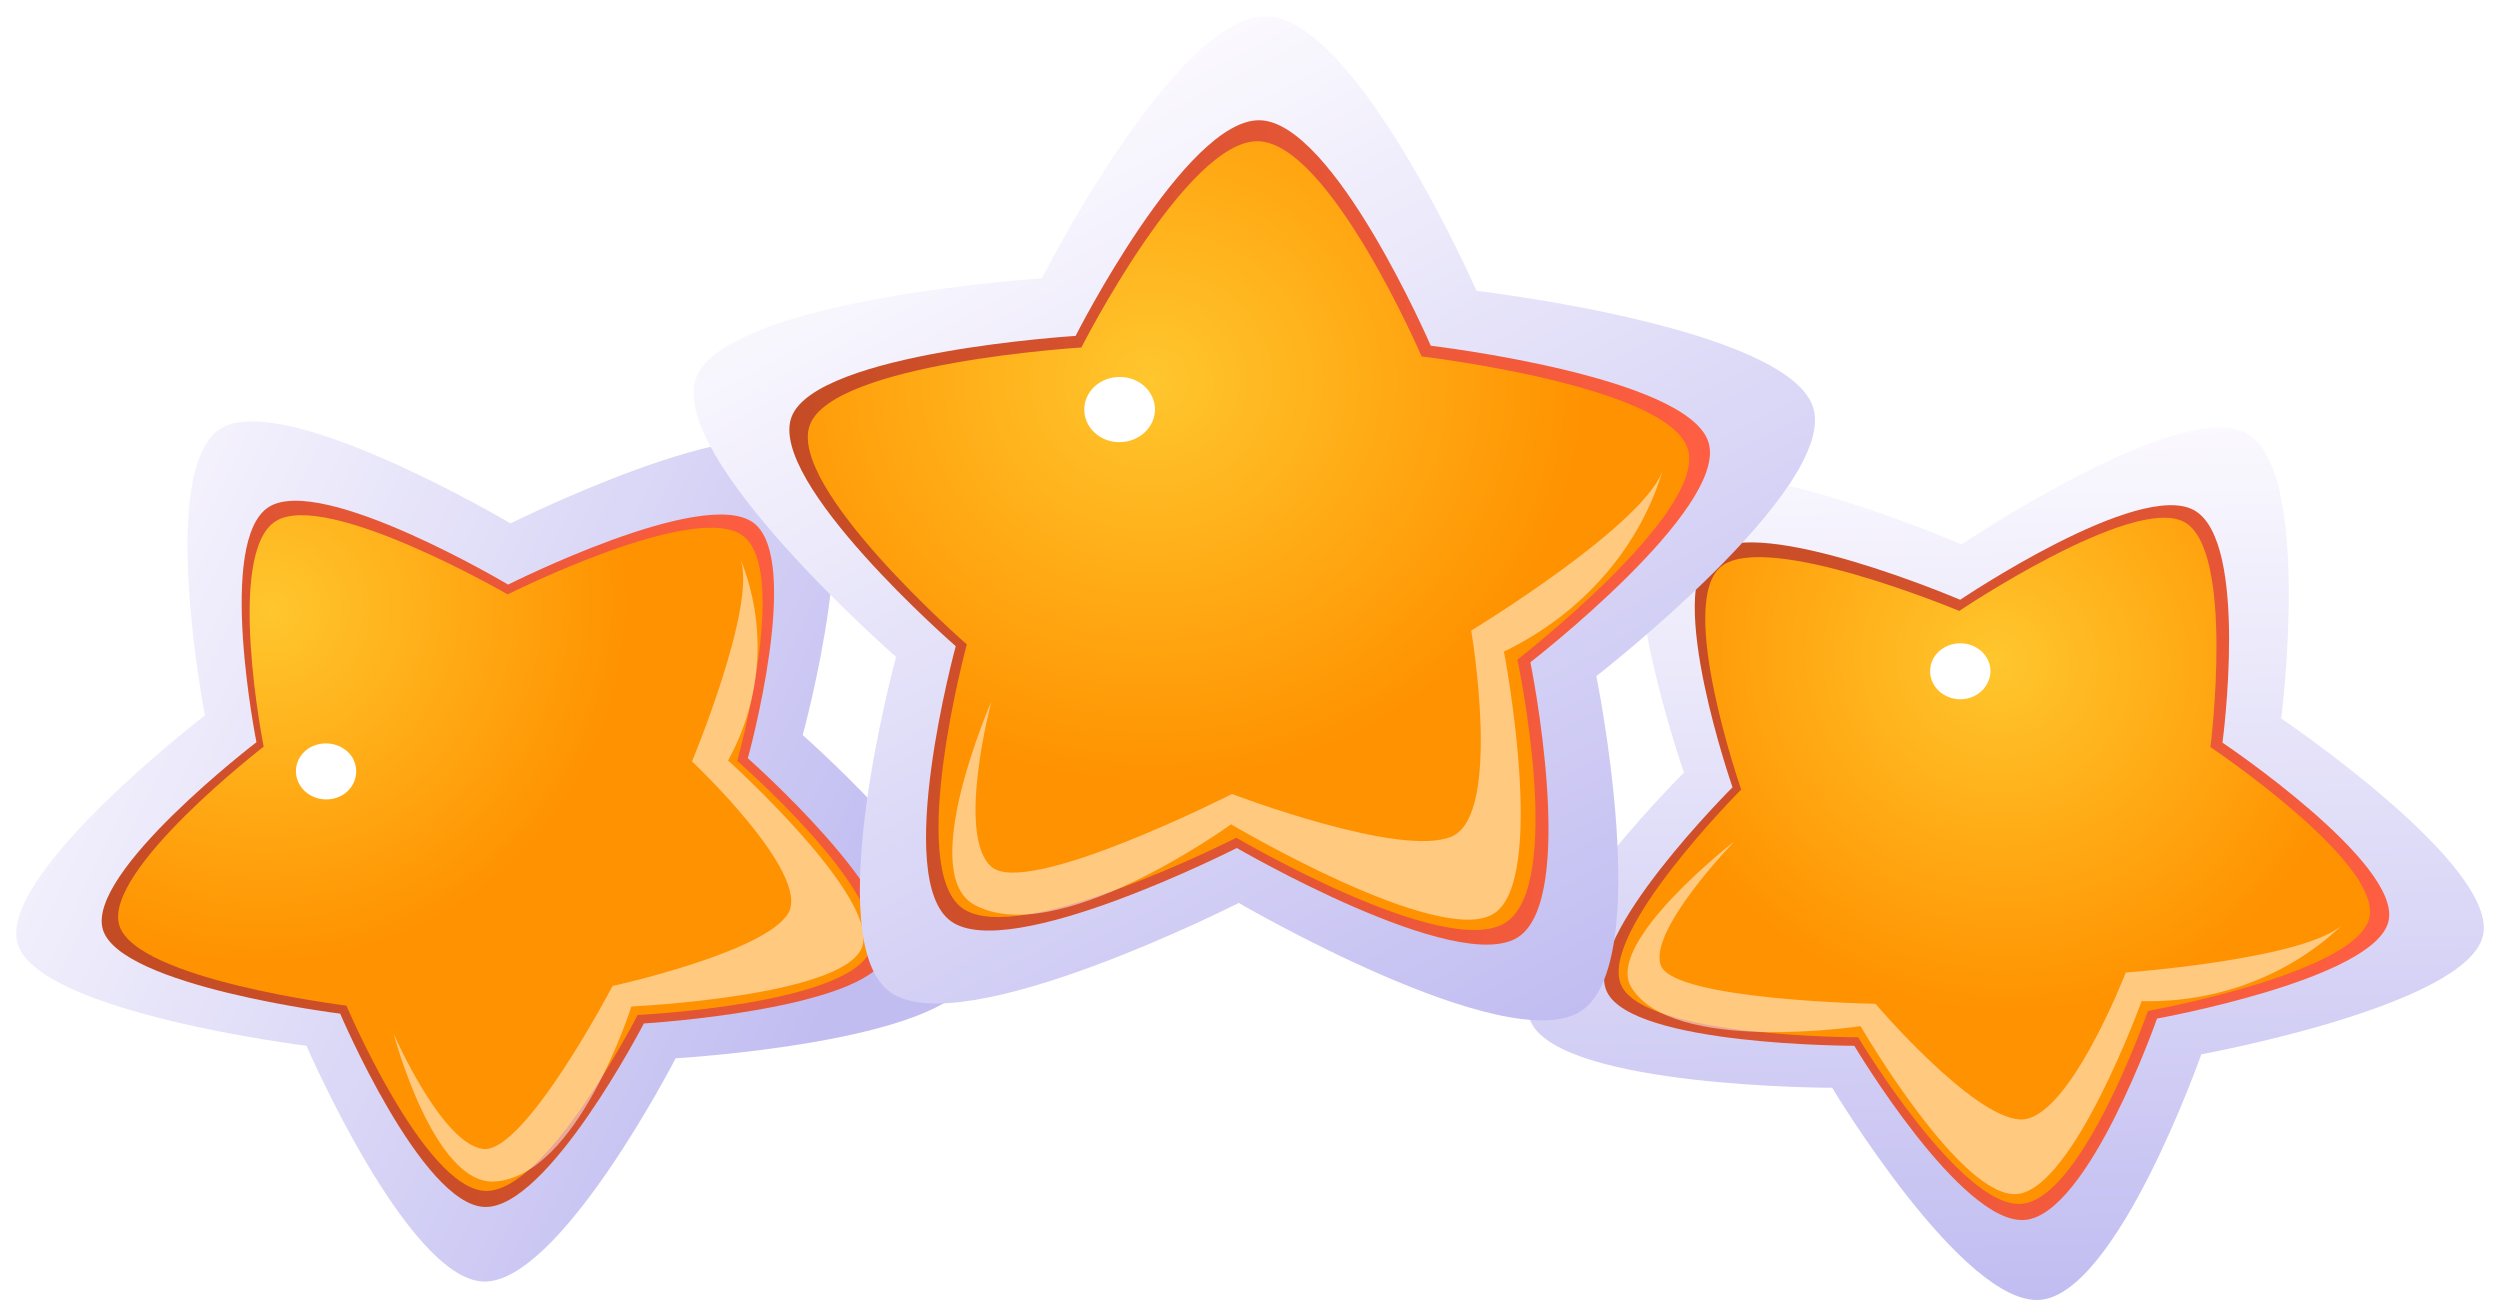 <svg width="925" height="487" viewBox="0 0 925 487" fill="none" xmlns="http://www.w3.org/2000/svg">
<g filter="url(#filter0_d_2030_208)">
<path fill-rule="evenodd" clip-rule="evenodd" d="M844.048 265.855C844.048 265.855 924.894 320.369 918.661 346.304C912.428 372.239 814.487 390.081 814.487 390.081C814.487 390.081 783.502 478.294 755.01 480.937C726.519 483.58 677.904 402.47 677.904 402.47C677.904 402.47 578.004 402.47 566.43 378.186C554.855 353.903 623.057 285.844 623.057 285.844C623.057 285.844 592.25 197.63 613.619 179.954C634.988 162.279 725.806 201.429 725.806 201.429C725.806 201.429 806.652 146.916 831.226 160.296C855.801 173.677 844.048 265.855 844.048 265.855Z" fill="url(#paint0_linear_2030_208)"/>
<path fill-rule="evenodd" clip-rule="evenodd" d="M822.316 274.777C822.316 274.777 888.738 319.379 883.752 340.854C878.766 362.329 798.098 376.866 798.098 376.866C798.098 376.866 772.811 449.221 749.306 451.368C725.8 453.516 686.089 386.943 686.089 386.943C686.089 386.943 603.997 386.943 594.559 366.955C585.121 346.966 641.037 291.296 641.037 291.296C641.037 291.296 615.75 218.777 633.201 204.405C650.653 190.033 725.266 221.916 725.266 221.916C725.266 221.916 791.687 177.148 811.988 188.877C832.288 200.606 822.316 274.777 822.316 274.777Z" fill="url(#paint1_linear_2030_208)"/>
<path fill-rule="evenodd" clip-rule="evenodd" d="M817.869 276.428C817.869 276.428 881.62 319.212 876.634 339.696C871.648 360.18 794.72 374.057 794.72 374.057C794.72 374.057 770.501 443.438 748.064 445.42C725.627 447.403 687.519 383.804 687.519 383.804C687.519 383.804 608.81 383.803 599.906 364.641C591.002 345.478 644.247 292.122 644.247 292.122C644.247 292.122 620.028 222.74 636.945 209.525C653.863 196.31 724.914 226.044 724.914 226.044C724.914 226.044 788.665 183.259 807.897 193.006C827.129 202.752 817.869 276.428 817.869 276.428Z" fill="url(#paint2_radial_2030_208)"/>
<g style="mix-blend-mode:soft-light" opacity="0.5">
<path fill-rule="evenodd" clip-rule="evenodd" d="M641.752 311.283C641.752 311.283 609.699 344.322 614.507 357.207C619.315 370.092 693.928 371.414 693.928 371.414C693.928 371.414 729.543 413.207 747.35 414.198C765.158 415.189 786.527 359.85 786.527 359.85C786.527 359.85 853.839 354.894 867.016 341.844C857.42 351.177 845.824 358.541 832.973 363.464C820.122 368.386 806.302 370.757 792.403 370.423C792.403 370.423 767.295 439.639 746.46 441.786C725.625 443.934 688.407 379.673 688.407 379.673C688.407 379.673 618.424 390.246 603.466 365.136C593.85 348.452 641.752 311.283 641.752 311.283Z" fill="white"/>
</g>
<path fill-rule="evenodd" clip-rule="evenodd" d="M735.064 253.302C734.374 254.506 733.432 255.569 732.293 256.431C731.154 257.292 729.842 257.933 728.432 258.318C727.022 258.703 725.544 258.823 724.084 258.671C722.623 258.519 721.21 258.097 719.928 257.432C717.343 256.106 715.425 253.889 714.592 251.26C713.758 248.631 714.076 245.804 715.476 243.391C716.905 240.993 719.296 239.213 722.129 238.44C724.963 237.667 728.012 237.962 730.612 239.261C731.91 239.901 733.056 240.775 733.985 241.831C734.913 242.888 735.605 244.106 736.02 245.413C736.435 246.721 736.564 248.093 736.4 249.447C736.235 250.802 735.782 252.112 735.064 253.302Z" fill="white"/>
<path fill-rule="evenodd" clip-rule="evenodd" d="M188.907 193.667C188.907 193.667 276.876 149.56 299.314 165.914C321.751 182.268 296.999 271.968 296.999 271.968C296.999 271.968 369.475 335.898 359.681 360.842C349.887 385.786 249.987 391.568 249.987 391.568C249.987 391.568 206.893 475.321 178.757 474.164C150.621 473.008 113.404 386.943 113.404 386.943C113.404 386.943 14.394 374.718 6.559 349.278C-1.276 323.839 75.83 264.7 75.83 264.7C75.83 264.7 58.023 173.348 81.528 158.646C105.034 143.944 188.907 193.667 188.907 193.667Z" fill="url(#paint3_linear_2030_208)"/>
<path fill-rule="evenodd" clip-rule="evenodd" d="M188.016 216.297C188.016 216.297 260.136 179.954 278.656 193.335C297.176 206.715 276.697 280.557 276.697 280.557C276.697 280.557 336.174 333.088 328.161 353.407C320.148 373.726 238.233 378.682 238.233 378.682C238.233 378.682 202.618 447.402 179.291 446.576C155.963 445.75 125.868 375.047 125.868 375.047C125.868 375.047 44.488 364.97 38.078 343.991C31.667 323.011 94.883 274.61 94.883 274.61C94.883 274.61 79.925 199.778 99.513 187.553C119.101 175.329 188.016 216.297 188.016 216.297Z" fill="url(#paint4_linear_2030_208)"/>
<path fill-rule="evenodd" clip-rule="evenodd" d="M187.837 219.93C187.837 219.93 256.93 185.241 274.738 198.126C292.545 211.011 272.779 281.548 272.779 281.548C272.779 281.548 329.763 331.106 322.106 351.425C314.448 371.743 235.917 375.543 235.917 375.543C235.917 375.543 202.083 441.62 179.468 440.629C156.852 439.638 128.182 372.074 128.182 372.074C128.182 372.074 50.186 362.493 44.131 342.339C38.077 322.186 97.553 276.262 97.553 276.262C97.553 276.262 83.308 204.568 102.005 192.84C120.703 181.111 187.837 219.93 187.837 219.93Z" fill="url(#paint5_radial_2030_208)"/>
<g style="mix-blend-mode:soft-light" opacity="0.5">
<path fill-rule="evenodd" clip-rule="evenodd" d="M145.638 382.483C145.638 382.483 163.445 423.286 178.76 425.103C194.074 426.92 226.662 364.807 226.662 364.807C226.662 364.807 283.111 352.418 291.659 337.881C300.206 323.344 256.044 281.716 256.044 281.716C256.044 281.716 280.44 223.236 273.851 206.552C278.767 218.625 280.91 231.519 280.144 244.405C279.377 257.291 275.718 269.887 269.399 281.385C269.399 281.385 326.027 332.43 318.904 350.601C311.781 368.772 233.607 372.407 233.607 372.407C233.607 372.407 213.662 435.51 182.855 437.162C160.418 438.318 145.638 382.483 145.638 382.483Z" fill="white"/>
</g>
<path fill-rule="evenodd" clip-rule="evenodd" d="M129.786 279.402C131.47 281.67 132.133 284.458 131.634 287.173C131.135 289.888 129.514 292.316 127.115 293.939C124.698 295.491 121.721 296.101 118.823 295.638C115.926 295.174 113.34 293.674 111.623 291.461C110.757 290.354 110.135 289.101 109.792 287.771C109.449 286.442 109.392 285.063 109.623 283.713C109.855 282.363 110.371 281.069 111.142 279.904C111.912 278.739 112.923 277.726 114.116 276.923C116.561 275.362 119.567 274.747 122.494 275.209C125.42 275.672 128.037 277.177 129.786 279.402Z" fill="white"/>
<path fill-rule="evenodd" clip-rule="evenodd" d="M546.304 107.601C546.304 107.601 662.23 121.147 670.956 151.047C679.682 180.946 590.645 250.162 590.645 250.162C590.645 250.162 612.37 356.712 584.768 374.223C557.167 391.733 458.335 334.081 458.335 334.081C458.335 334.081 355.942 386.117 329.409 367.119C302.876 348.122 331.546 243.059 331.546 243.059C331.546 243.059 246.426 168.722 257.645 139.648C268.864 110.574 385.503 102.976 385.503 102.976C385.503 102.976 435.185 5.016 468.663 6.007C502.141 6.999 546.304 107.601 546.304 107.601Z" fill="url(#paint6_linear_2030_208)"/>
<path fill-rule="evenodd" clip-rule="evenodd" d="M529.385 127.92C529.385 127.92 624.477 139.153 632.134 163.601C639.791 188.05 566.246 245.041 566.246 245.041C566.246 245.041 584.054 332.429 561.617 346.801C539.179 361.173 457.621 313.762 457.621 313.762C457.621 313.762 373.57 356.546 351.845 340.853C330.12 325.16 353.625 239.095 353.625 239.095C353.625 239.095 283.642 178.138 292.902 154.185C302.162 130.232 397.966 124.285 397.966 124.285C397.966 124.285 438.745 43.836 466.169 44.497C493.592 45.157 529.385 127.92 529.385 127.92Z" fill="url(#paint7_linear_2030_208)"/>
<path fill-rule="evenodd" clip-rule="evenodd" d="M526.002 131.884C526.002 131.884 617.176 142.622 624.477 166.079C631.778 189.537 561.439 244.05 561.439 244.05C561.439 244.05 579.246 327.803 556.809 341.514C534.371 355.226 457.443 309.962 457.443 309.962C457.443 309.962 376.953 350.93 356.119 336.063C335.284 321.195 357.721 238.434 357.721 238.434C357.721 238.434 290.943 180.12 299.669 157.158C308.394 134.197 400.103 128.58 400.103 128.58C400.103 128.58 439.279 51.435 465.634 52.261C491.989 53.087 526.002 131.884 526.002 131.884Z" fill="url(#paint8_radial_2030_208)"/>
<g style="mix-blend-mode:soft-light" opacity="0.5">
<path fill-rule="evenodd" clip-rule="evenodd" d="M366.808 259.579C366.808 259.579 353.63 309.137 366.808 320.701C379.985 332.264 455.845 293.774 455.845 293.774C455.845 293.774 518.527 317.727 537.225 309.468C555.923 301.208 544.348 233.314 544.348 233.314C544.348 233.314 610.414 193.171 615.578 172.853C611.37 187.409 603.94 200.993 593.761 212.739C583.582 224.486 570.878 234.137 556.457 241.077C556.457 241.077 572.662 325.326 552.717 338.046C532.773 350.766 455.489 305.007 455.489 305.007C455.489 305.007 390.313 352.253 359.863 334.412C339.562 321.692 366.808 259.579 366.808 259.579Z" fill="white"/>
</g>
<path fill-rule="evenodd" clip-rule="evenodd" d="M427.355 151.541C427.308 154.755 425.899 157.821 423.433 160.078C420.967 162.335 417.641 163.6 414.177 163.6C410.729 163.6 407.423 162.33 404.985 160.068C402.547 157.807 401.178 154.739 401.178 151.541C401.178 148.343 402.547 145.275 404.985 143.013C407.423 140.752 410.729 139.481 414.177 139.481C415.899 139.46 417.609 139.755 419.206 140.352C420.804 140.948 422.258 141.833 423.484 142.955C424.71 144.077 425.684 145.414 426.348 146.888C427.013 148.362 427.355 149.944 427.355 151.541Z" fill="white"/>
</g>
<defs>
<filter id="filter0_d_2030_208" x="0.916" y="0.916" width="923.172" height="485.168" filterUnits="userSpaceOnUse" color-interpolation-filters="sRGB">
<feFlood flood-opacity="0" result="BackgroundImageFix"/>
<feColorMatrix in="SourceAlpha" type="matrix" values="0 0 0 0 0 0 0 0 0 0 0 0 0 0 0 0 0 0 127 0" result="hardAlpha"/>
<feOffset/>
<feGaussianBlur stdDeviation="2.542"/>
<feComposite in2="hardAlpha" operator="out"/>
<feColorMatrix type="matrix" values="0 0 0 0 0 0 0 0 0 0 0 0 0 0 0 0 0 0 0.7 0"/>
<feBlend mode="normal" in2="BackgroundImageFix" result="effect1_dropShadow_2030_208"/>
<feBlend mode="normal" in="SourceGraphic" in2="effect1_dropShadow_2030_208" result="shape"/>
</filter>
<linearGradient id="paint0_linear_2030_208" x1="744.58" y1="480.404" x2="738.166" y2="159.257" gradientUnits="userSpaceOnUse">
<stop stop-color="#C1BDF1"/>
<stop offset="1" stop-color="#FBF9FE"/>
</linearGradient>
<linearGradient id="paint1_linear_2030_208" x1="613.164" y1="235.236" x2="859.472" y2="380.963" gradientUnits="userSpaceOnUse">
<stop stop-color="#C44C25"/>
<stop offset="1" stop-color="#FF5E42"/>
</linearGradient>
<radialGradient id="paint2_radial_2030_208" cx="0" cy="0" r="1" gradientUnits="userSpaceOnUse" gradientTransform="translate(738.634 244.279) rotate(26.983) scale(134.886 129.303)">
<stop stop-color="#FFC62D"/>
<stop offset="1" stop-color="#FF9200"/>
</radialGradient>
<linearGradient id="paint3_linear_2030_208" x1="331.374" y1="322.522" x2="25.541" y2="173.135" gradientUnits="userSpaceOnUse">
<stop stop-color="#C1BDF1"/>
<stop offset="1" stop-color="#FBF9FE"/>
</linearGradient>
<linearGradient id="paint4_linear_2030_208" x1="37.212" y1="326.436" x2="261.177" y2="153.56" gradientUnits="userSpaceOnUse">
<stop stop-color="#C44C25"/>
<stop offset="1" stop-color="#FF5E42"/>
</linearGradient>
<radialGradient id="paint5_radial_2030_208" cx="0" cy="0" r="1" gradientUnits="userSpaceOnUse" gradientTransform="translate(100.047 225.796) rotate(-33.594) scale(133.335 129.826)">
<stop stop-color="#FFC62D"/>
<stop offset="1" stop-color="#FF9200"/>
</radialGradient>
<linearGradient id="paint6_linear_2030_208" x1="575.33" y1="379.674" x2="394.96" y2="42.835" gradientUnits="userSpaceOnUse">
<stop stop-color="#C1BDF1"/>
<stop offset="1" stop-color="#FBF9FE"/>
</linearGradient>
<linearGradient id="paint7_linear_2030_208" x1="292.19" y1="197.135" x2="632.669" y2="197.135" gradientUnits="userSpaceOnUse">
<stop stop-color="#C44C25"/>
<stop offset="1" stop-color="#FF5E42"/>
</linearGradient>
<radialGradient id="paint8_radial_2030_208" cx="0" cy="0" r="1" gradientUnits="userSpaceOnUse" gradientTransform="translate(426.102 140.805) scale(160.267 148.674)">
<stop stop-color="#FFC62D"/>
<stop offset="1" stop-color="#FF9200"/>
</radialGradient>
</defs>
</svg>
